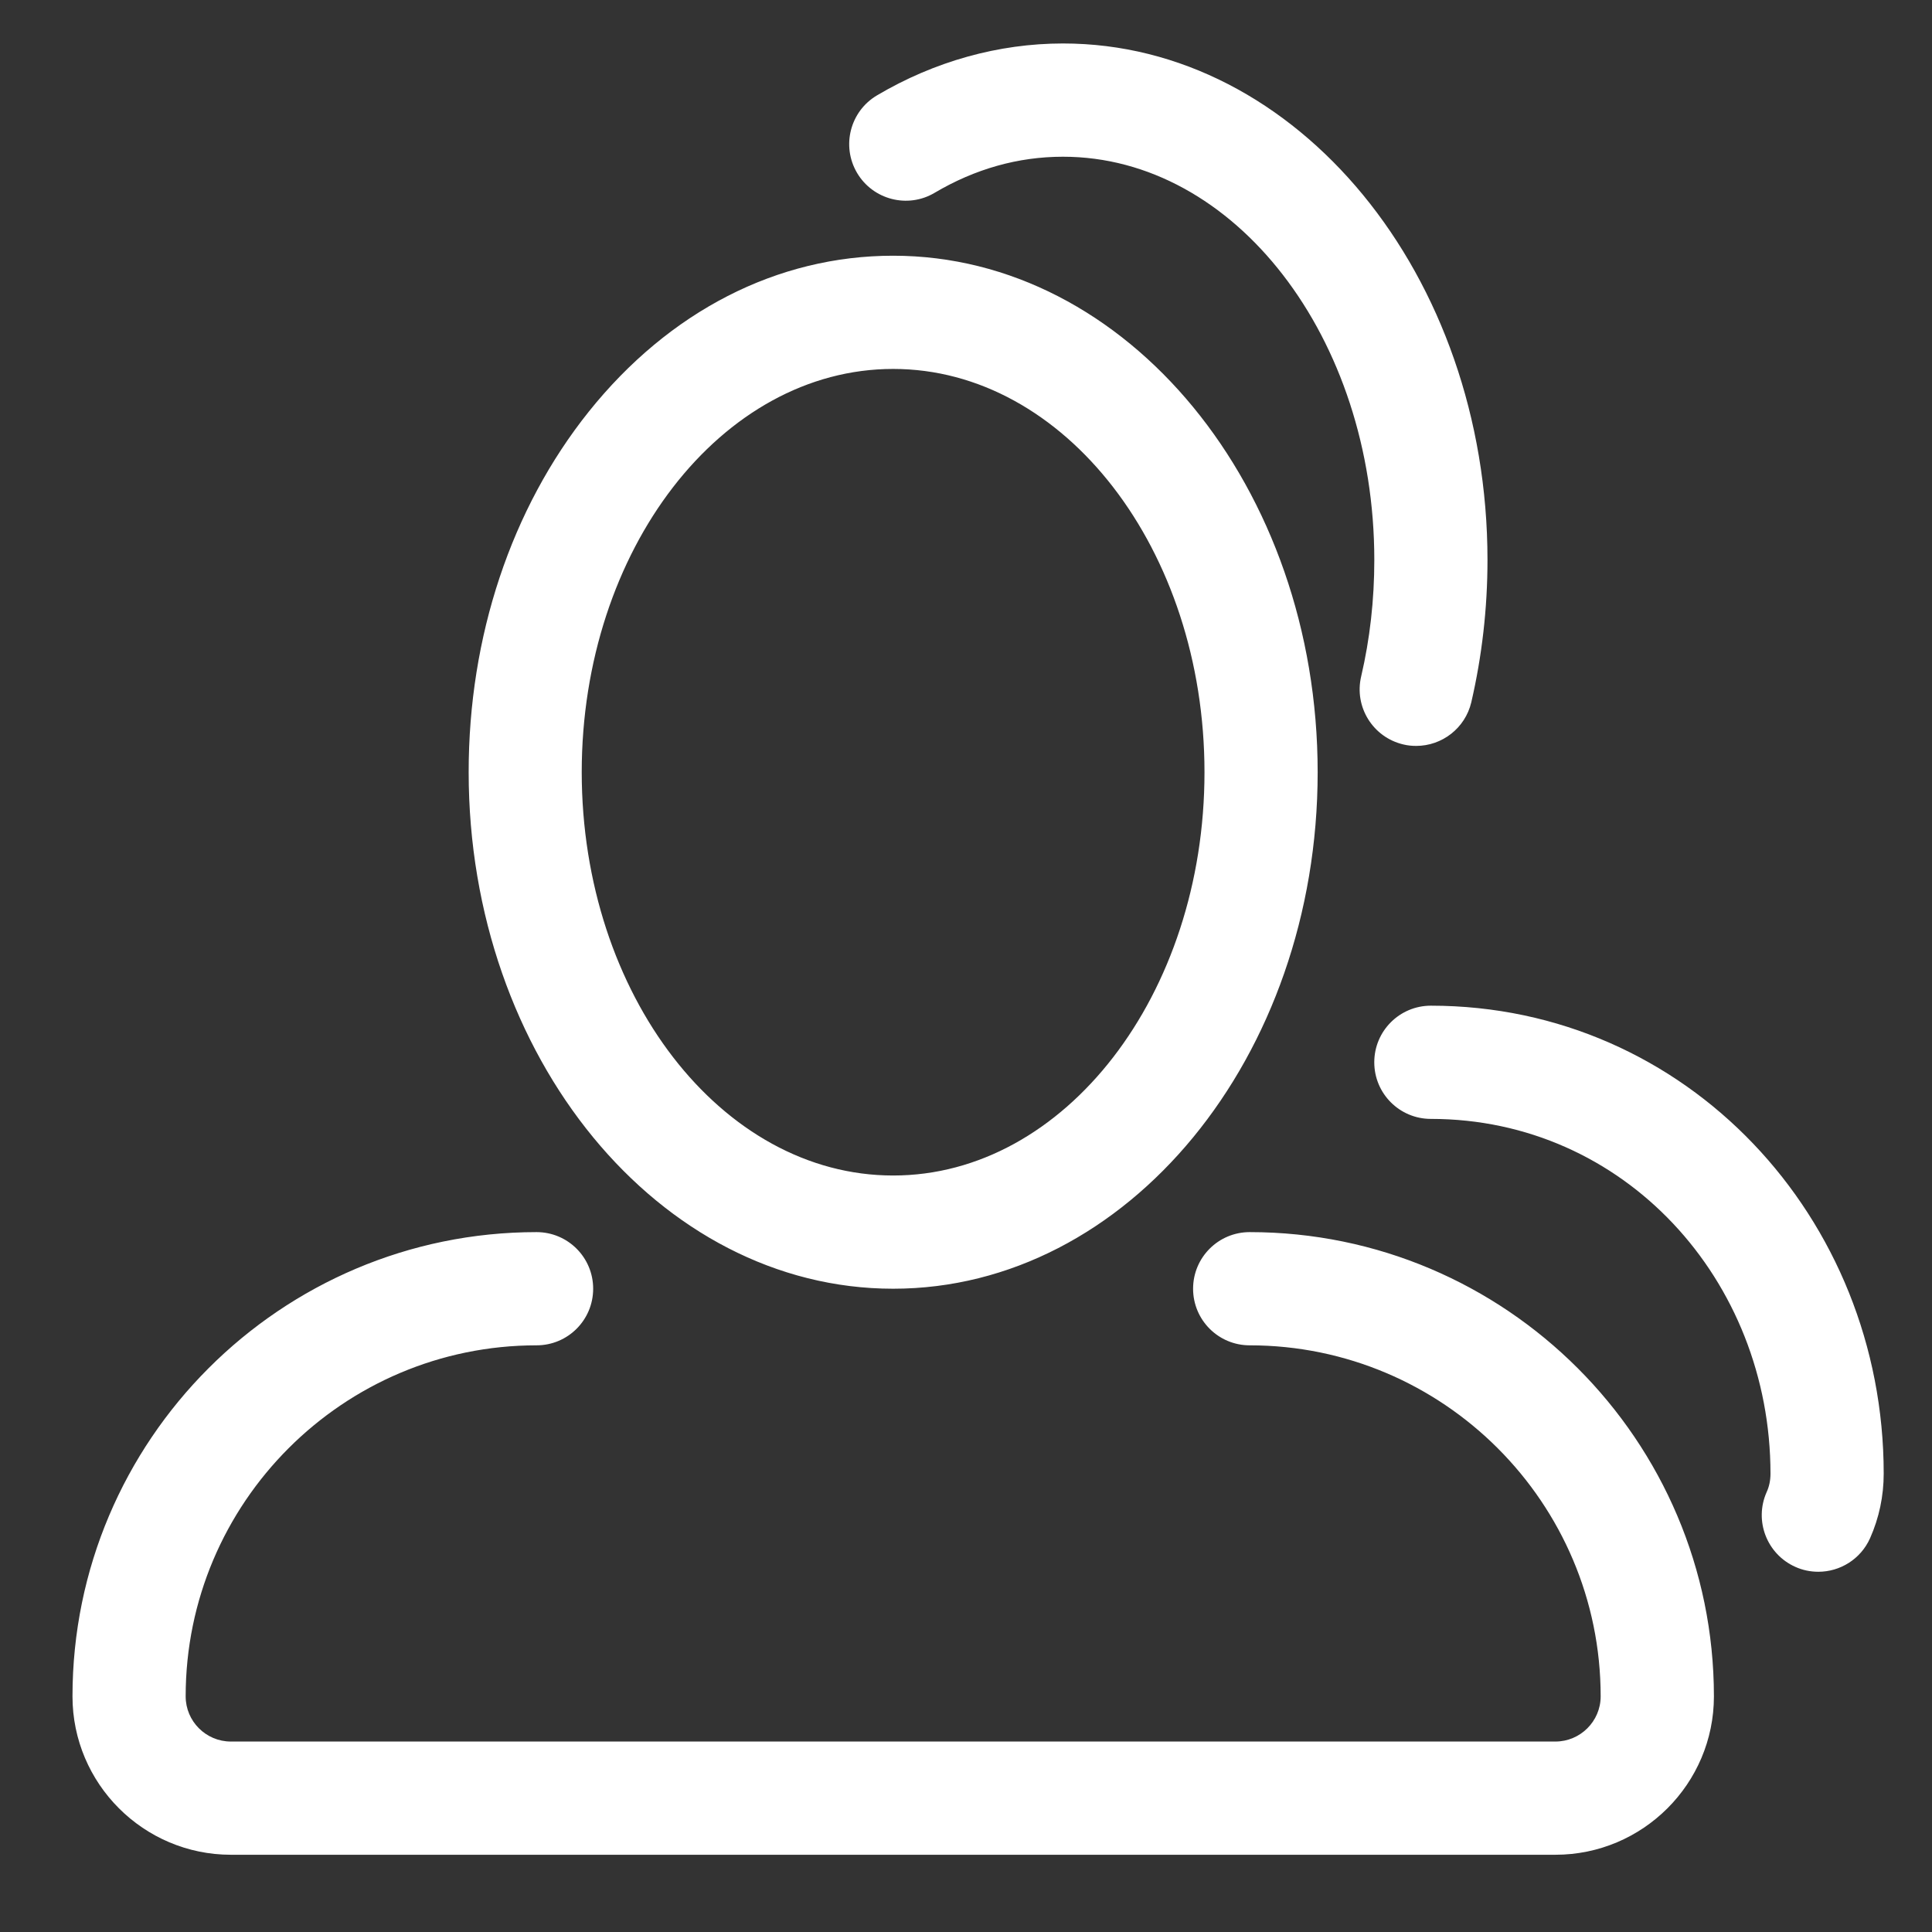 <?xml version="1.0" encoding="utf-8"?>
<!-- Generator: Adobe Illustrator 17.0.0, SVG Export Plug-In . SVG Version: 6.00 Build 0)  -->
<!DOCTYPE svg PUBLIC "-//W3C//DTD SVG 1.1//EN" "http://www.w3.org/Graphics/SVG/1.1/DTD/svg11.dtd">
<svg version="1.1" id="Layer_1" xmlns="http://www.w3.org/2000/svg" xmlns:xlink="http://www.w3.org/1999/xlink" x="0px" y="0px"
	 width="50px" height="50px" viewBox="0 0 50 50" enable-background="new 0 0 50 50" xml:space="preserve">
<rect x="0" y="0" width="50" height="50" fill="#333333" stroke="none"/>
<g id="Shape_76">
	<g>
		<path fill="#FFFFFF" d="M23.115,33.352c6.06,0,10.986-5.997,10.986-13.367c0-7.371-4.926-13.367-10.986-13.367
			c-2.997,0-5.795,1.434-7.878,4.036c-2.005,2.508-3.11,5.821-3.108,9.331C12.129,27.356,17.057,33.352,23.115,33.352z
			 M23.115,9.548c4.441,0,8.057,4.682,8.057,10.437s-3.615,10.437-8.057,10.437s-8.057-4.682-8.06-10.437
			C15.056,14.229,18.671,9.548,23.115,9.548z M32.342,31.887c-0.81,0-1.465,0.655-1.465,1.465s0.655,1.465,1.465,1.465
			c5.008,0,9.083,4.075,9.083,9.085c0,0.643-0.526,1.169-1.173,1.169H5.975c-0.645,0-1.17-0.524-1.17-1.169
			c0-5.01,4.074-9.085,9.081-9.085c0.81,0,1.465-0.655,1.465-1.465s-0.655-1.465-1.465-1.465c-6.623,0-12.01,5.389-12.01,12.015
			c0,2.26,1.84,4.099,4.1,4.099h34.277c2.262,0,4.103-1.838,4.103-4.099C44.355,37.276,38.965,31.887,32.342,31.887z M24.186,4.991
			c1.049-0.621,2.167-0.935,3.324-0.935c4.441,0,8.057,4.682,8.057,10.436c0,1.033-0.114,2.045-0.34,3.013
			c-0.186,0.788,0.303,1.576,1.09,1.761c0.113,0.028,0.224,0.038,0.335,0.038c0.665,0,1.266-0.456,1.425-1.129
			c0.275-1.188,0.419-2.426,0.419-3.683c0-7.37-4.926-13.367-10.986-13.367c-1.666,0-3.328,0.464-4.813,1.343
			c-0.697,0.412-0.927,1.311-0.516,2.007S23.493,5.402,24.186,4.991z M37.031,26.027c-0.81,0-1.465,0.655-1.465,1.465
			s0.655,1.465,1.465,1.465c5.008,0,8.789,4.173,8.789,9.182c0,0.166-0.031,0.33-0.1,0.478c-0.328,0.74,0.006,1.605,0.744,1.934
			c0.19,0.086,0.394,0.126,0.595,0.126c0.561,0,1.096-0.325,1.339-0.87c0.233-0.526,0.352-1.087,0.352-1.67
			C48.75,31.516,43.654,26.027,37.031,26.027z"/>
	</g>
</g>
</svg>
